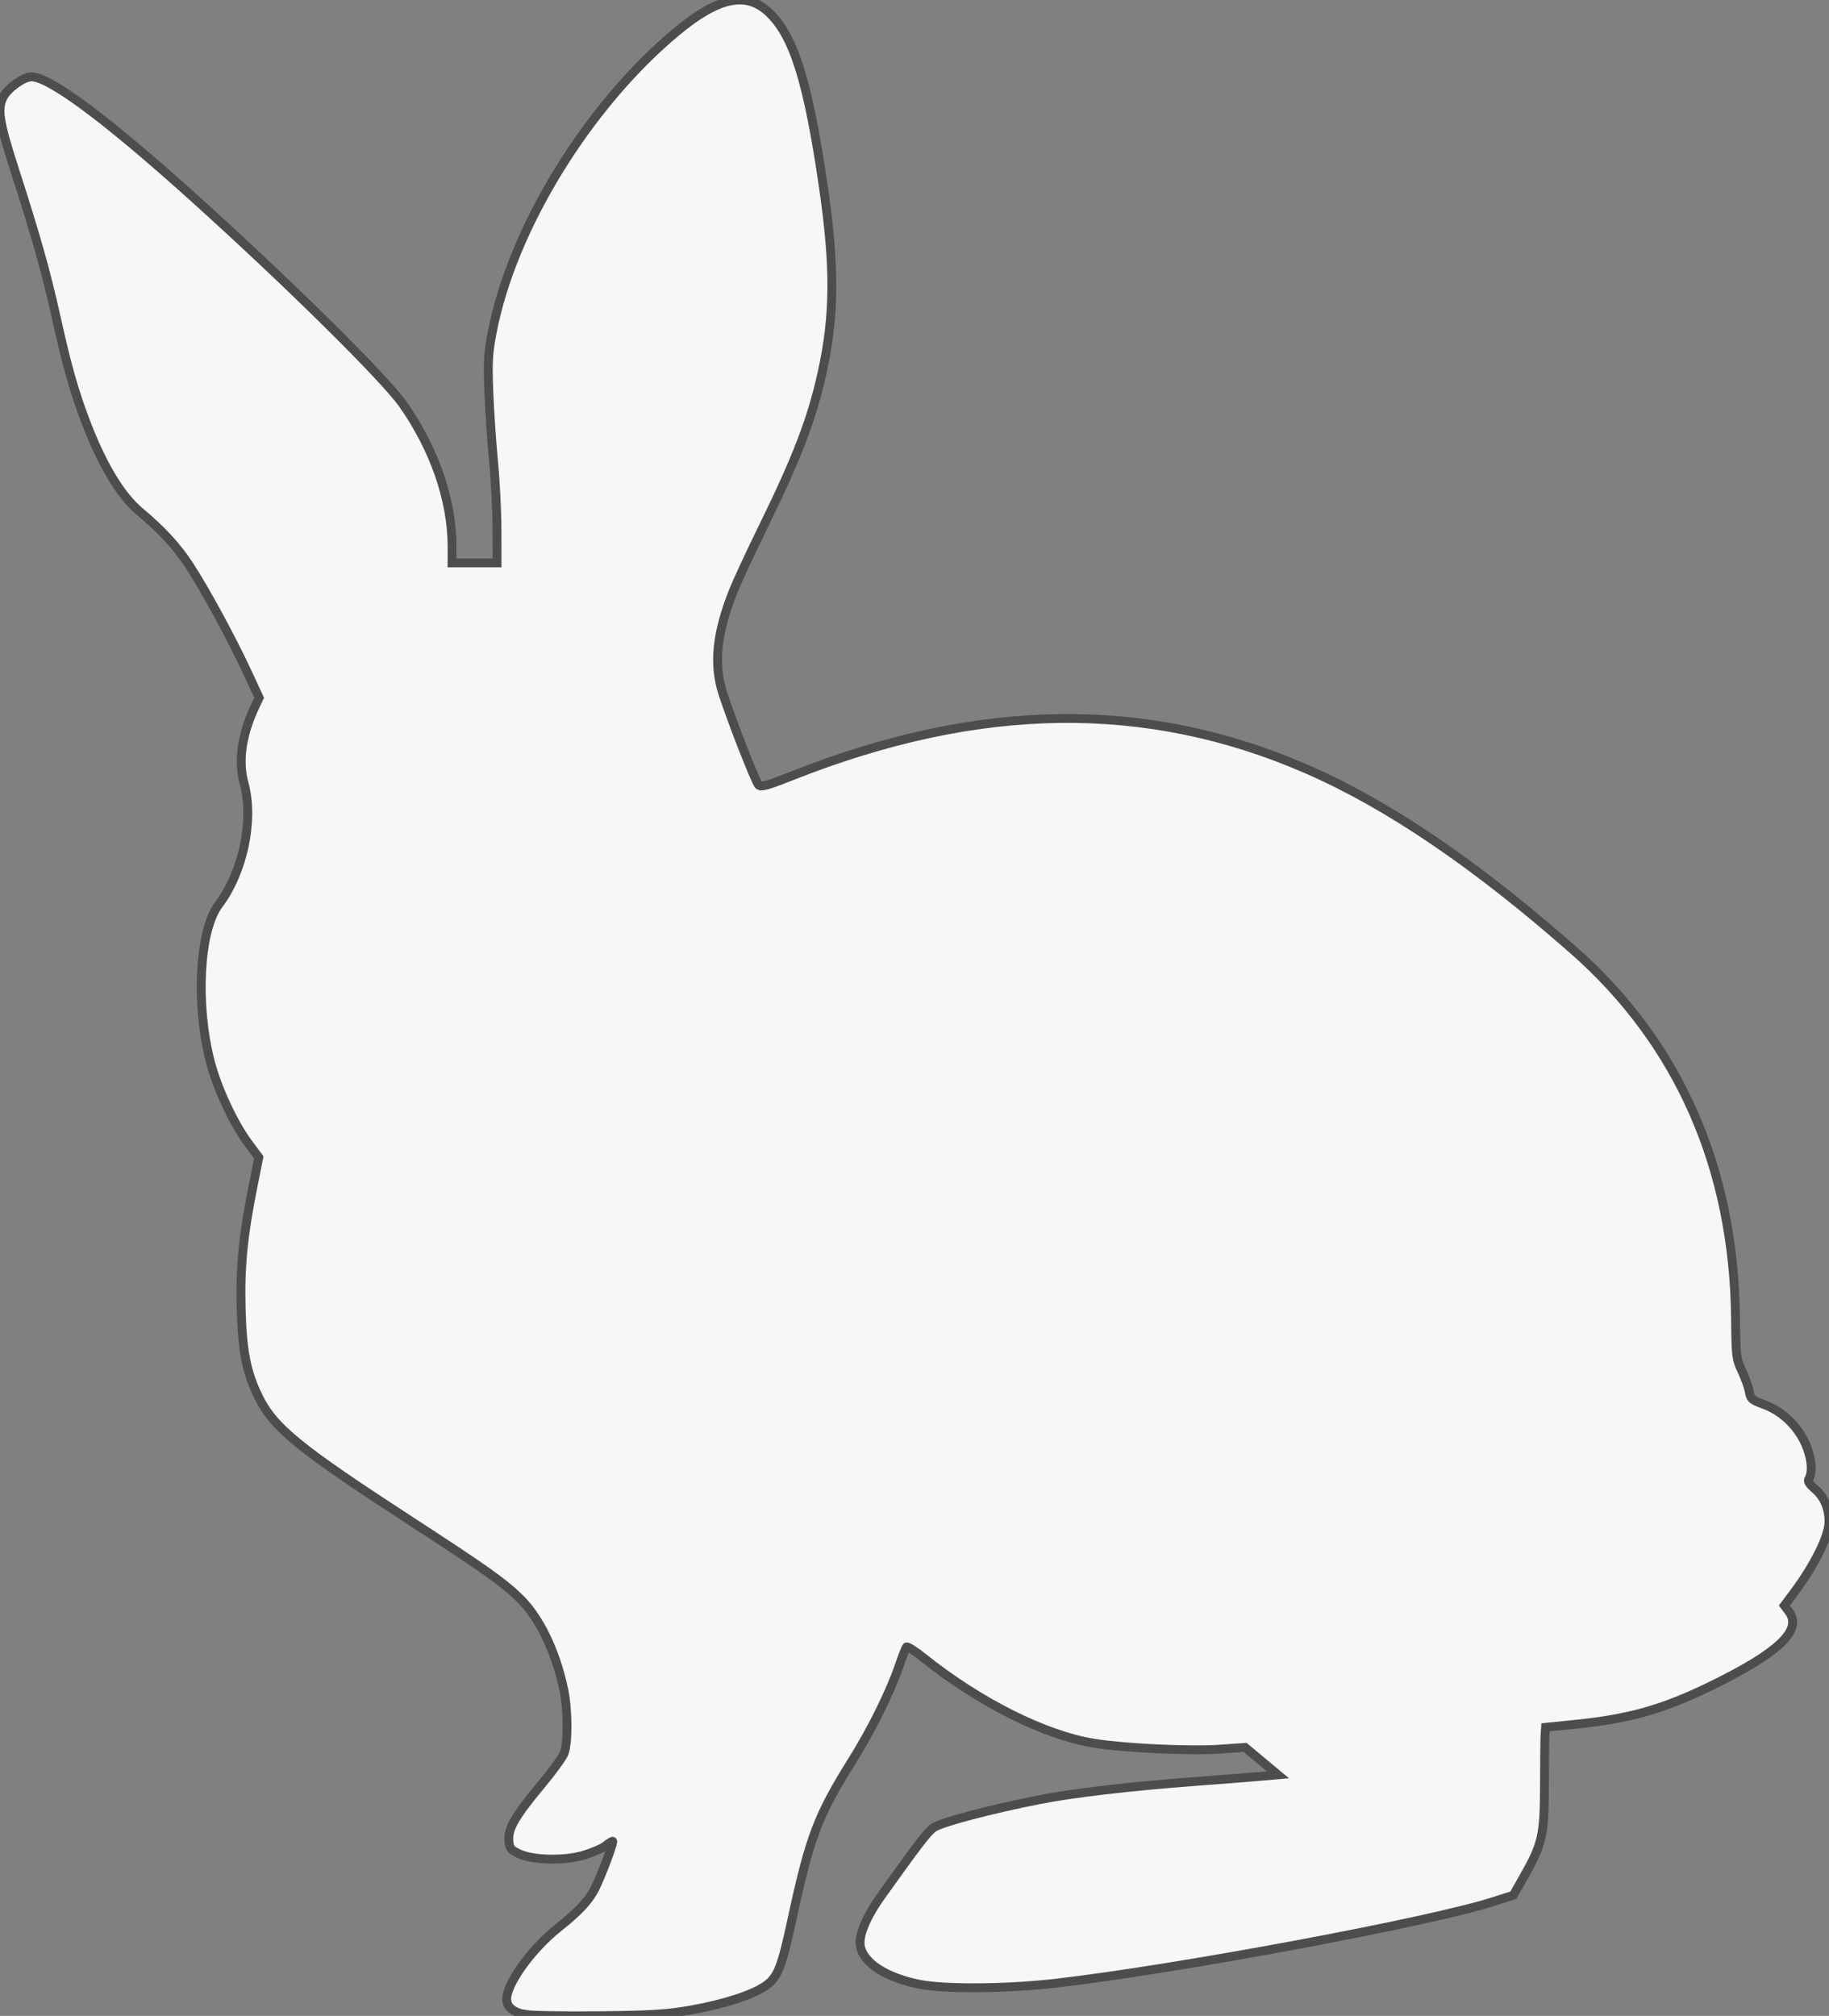 <?xml version="1.0" encoding="UTF-8" standalone="no"?>
<!-- Created with Inkscape (http://www.inkscape.org/) -->

<svg
   width="206.474mm"
   height="227.523mm"
   viewBox="0 0 206.474 227.523"
   version="1.1"
   id="svg5"
   sodipodi:docname="bunny_2.svg"
   inkscape:version="1.1.2 (b8e25be8, 2022-02-05)"
   xmlns:inkscape="http://www.inkscape.org/namespaces/inkscape"
   xmlns:sodipodi="http://sodipodi.sourceforge.net/DTD/sodipodi-0.dtd"
   xmlns="http://www.w3.org/2000/svg"
   xmlns:svg="http://www.w3.org/2000/svg">
  <rect x="0" y="0" width="206.474" height="227.523" fill="#808080" stroke="none"/>
  <sodipodi:namedview
     id="namedview7"
     pagecolor="#ffffff"
     bordercolor="#666666"
     borderopacity="1.0"
     inkscape:pageshadow="2"
     inkscape:pageopacity="0.0"
     inkscape:pagecheckerboard="0"
     inkscape:document-units="mm"
     showgrid="false"
     inkscape:zoom="0.11949675"
     inkscape:cx="1719.7121"
     inkscape:cy="-96.23693"
     inkscape:window-width="1195"
     inkscape:window-height="771"
     inkscape:window-x="267"
     inkscape:window-y="25"
     inkscape:window-maximized="0"
     inkscape:current-layer="layer1"
     fit-margin-top="0"
     fit-margin-left="0"
     fit-margin-right="0"
     fit-margin-bottom="0" />
  <defs
     id="defs2" />
  <g
     inkscape:label="Layer 1"
     inkscape:groupmode="layer"
     id="layer1"
     transform="translate(572.262,-167.021)">
    <path
       style="fill:#f7f7f7;stroke-width:1;stroke:#4d4d4d;stroke-opacity:1;fill-opacity:1"
       d="m -512.974,394.384 c -1.569,-0.28 -2.272,-1.018 -2.047,-2.147 0.391,-1.956 3.042,-5.465 5.764,-7.63 2.339,-1.86 3.448,-3.046 4.158,-4.447 0.736,-1.453 2.184,-5.332 1.99,-5.332 -0.073,0 -0.426,0.231 -0.785,0.513 -0.359,0.282 -1.441,0.753 -2.406,1.046 -2.248,0.683 -5.861,0.599 -7.436,-0.172 -0.907,-0.444 -1.023,-0.606 -1.084,-1.514 -0.088,-1.325 0.74,-2.74 3.639,-6.223 1.221,-1.467 2.383,-3.056 2.583,-3.531 0.476,-1.137 0.461,-4.952 -0.03,-7.267 -0.916,-4.326 -2.747,-8.107 -4.978,-10.283 -1.838,-1.792 -3.934,-3.279 -12.195,-8.647 -12.755,-8.289 -15.575,-10.587 -17.286,-14.086 -1.356,-2.773 -1.82,-5.129 -1.949,-9.906 -0.129,-4.731 0.205,-8.179 1.344,-13.89 l 0.643,-3.222 -1.192,-1.604 c -1.651,-2.221 -3.508,-6.208 -4.278,-9.183 -1.686,-6.512 -1.247,-14.822 0.937,-17.728 2.771,-3.688 4.006,-9.563 2.876,-13.683 -0.698,-2.544 -0.267,-5.526 1.267,-8.759 l 0.433,-0.912 -1.318,-2.848 c -1.749,-3.778 -4.827,-9.443 -6.585,-12.119 -1.413,-2.151 -3.075,-3.953 -5.594,-6.064 -2.193,-1.838 -4.339,-5.457 -6.213,-10.474 -1.255,-3.36 -1.981,-5.95 -3.192,-11.388 -1.163,-5.221 -2.279,-9.181 -4.712,-16.722 -1.746,-5.41 -1.969,-6.853 -1.272,-8.202 0.514,-0.994 2.3,-2.268 3.178,-2.268 2.06,0 8.471,4.77 18.264,13.589 10.674,9.612 21.565,20.36 23.679,23.368 3.538,5.035 5.542,10.832 5.542,16.035 v 1.872 h 2.54 2.54 l -0.008,-3.747 c -0.004,-2.061 -0.178,-5.518 -0.387,-7.684 -0.208,-2.165 -0.448,-5.709 -0.533,-7.874 -0.133,-3.395 -0.079,-4.327 0.389,-6.766 2.231,-11.63 10.759,-25.528 20.778,-33.865 4.707,-3.917 7.843,-4.595 10.39,-2.247 2.834,2.613 4.469,7.802 6.204,19.694 1.323,9.069 1.284,14.614 -0.147,21.052 -1.171,5.265 -2.815,9.549 -6.719,17.508 -1.373,2.799 -2.859,6 -3.302,7.112 -1.897,4.762 -2.251,8.293 -1.164,11.601 1.08,3.286 3.683,9.934 4.024,10.275 0.273,0.273 0.952,0.086 3.825,-1.051 21.128,-8.361 40.015,-8.596 58.081,-0.724 9.159,3.991 19.04,10.699 30.094,20.429 11.883,10.459 18.097,24.566 18.283,41.502 0.048,4.355 0.082,4.638 0.716,5.969 0.366,0.768 0.741,1.814 0.834,2.324 0.155,0.853 0.285,0.97 1.634,1.462 1.949,0.711 3.604,2.21 4.567,4.136 0.794,1.59 1.032,3.476 0.536,4.259 -0.173,0.274 0.013,0.582 0.72,1.187 1.006,0.861 1.559,2.175 1.548,3.679 -0.011,1.605 -1.643,4.898 -3.964,8.001 l -1.074,1.436 0.522,0.706 c 1.536,2.078 -1.173,4.651 -8.813,8.371 -5.509,2.682 -9.252,3.73 -15.579,4.363 l -3.09,0.309 -0.057,0.774 c -0.031,0.426 -0.062,3.003 -0.068,5.727 -0.013,5.7 -0.227,6.654 -2.324,10.352 l -1.189,2.097 -2.308,0.737 c -7.3,2.33 -35.459,7.581 -49.255,9.185 -5.602,0.652 -12.655,0.706 -15.538,0.119 -3.734,-0.76 -6.258,-2.393 -6.612,-4.279 -0.225,-1.197 0.646,-3.298 2.362,-5.7 4.24,-5.935 5.202,-7.187 5.914,-7.694 0.827,-0.589 6.428,-2.068 11.924,-3.149 3.84,-0.755 10.335,-1.514 17.597,-2.056 2.964,-0.221 6.28,-0.481 7.367,-0.578 l 1.978,-0.176 -1.855,-1.546 -1.855,-1.546 -2.917,0.203 c -3.325,0.232 -10.648,-0.115 -14.122,-0.669 -5.541,-0.884 -12.949,-4.592 -19.26,-9.642 -0.97,-0.776 -1.837,-1.324 -1.928,-1.218 -0.091,0.106 -0.48,1.107 -0.863,2.225 -0.988,2.878 -3.099,7.134 -5.229,10.541 -3.929,6.286 -4.804,8.592 -6.855,18.075 -1.165,5.385 -1.593,6.446 -2.992,7.415 -1.471,1.019 -4.72,2.066 -8.437,2.717 -2.646,0.464 -4.359,0.57 -10.287,0.638 -3.912,0.045 -7.684,-0.021 -8.382,-0.146 z"
       id="path852" />
  </g>
</svg>
